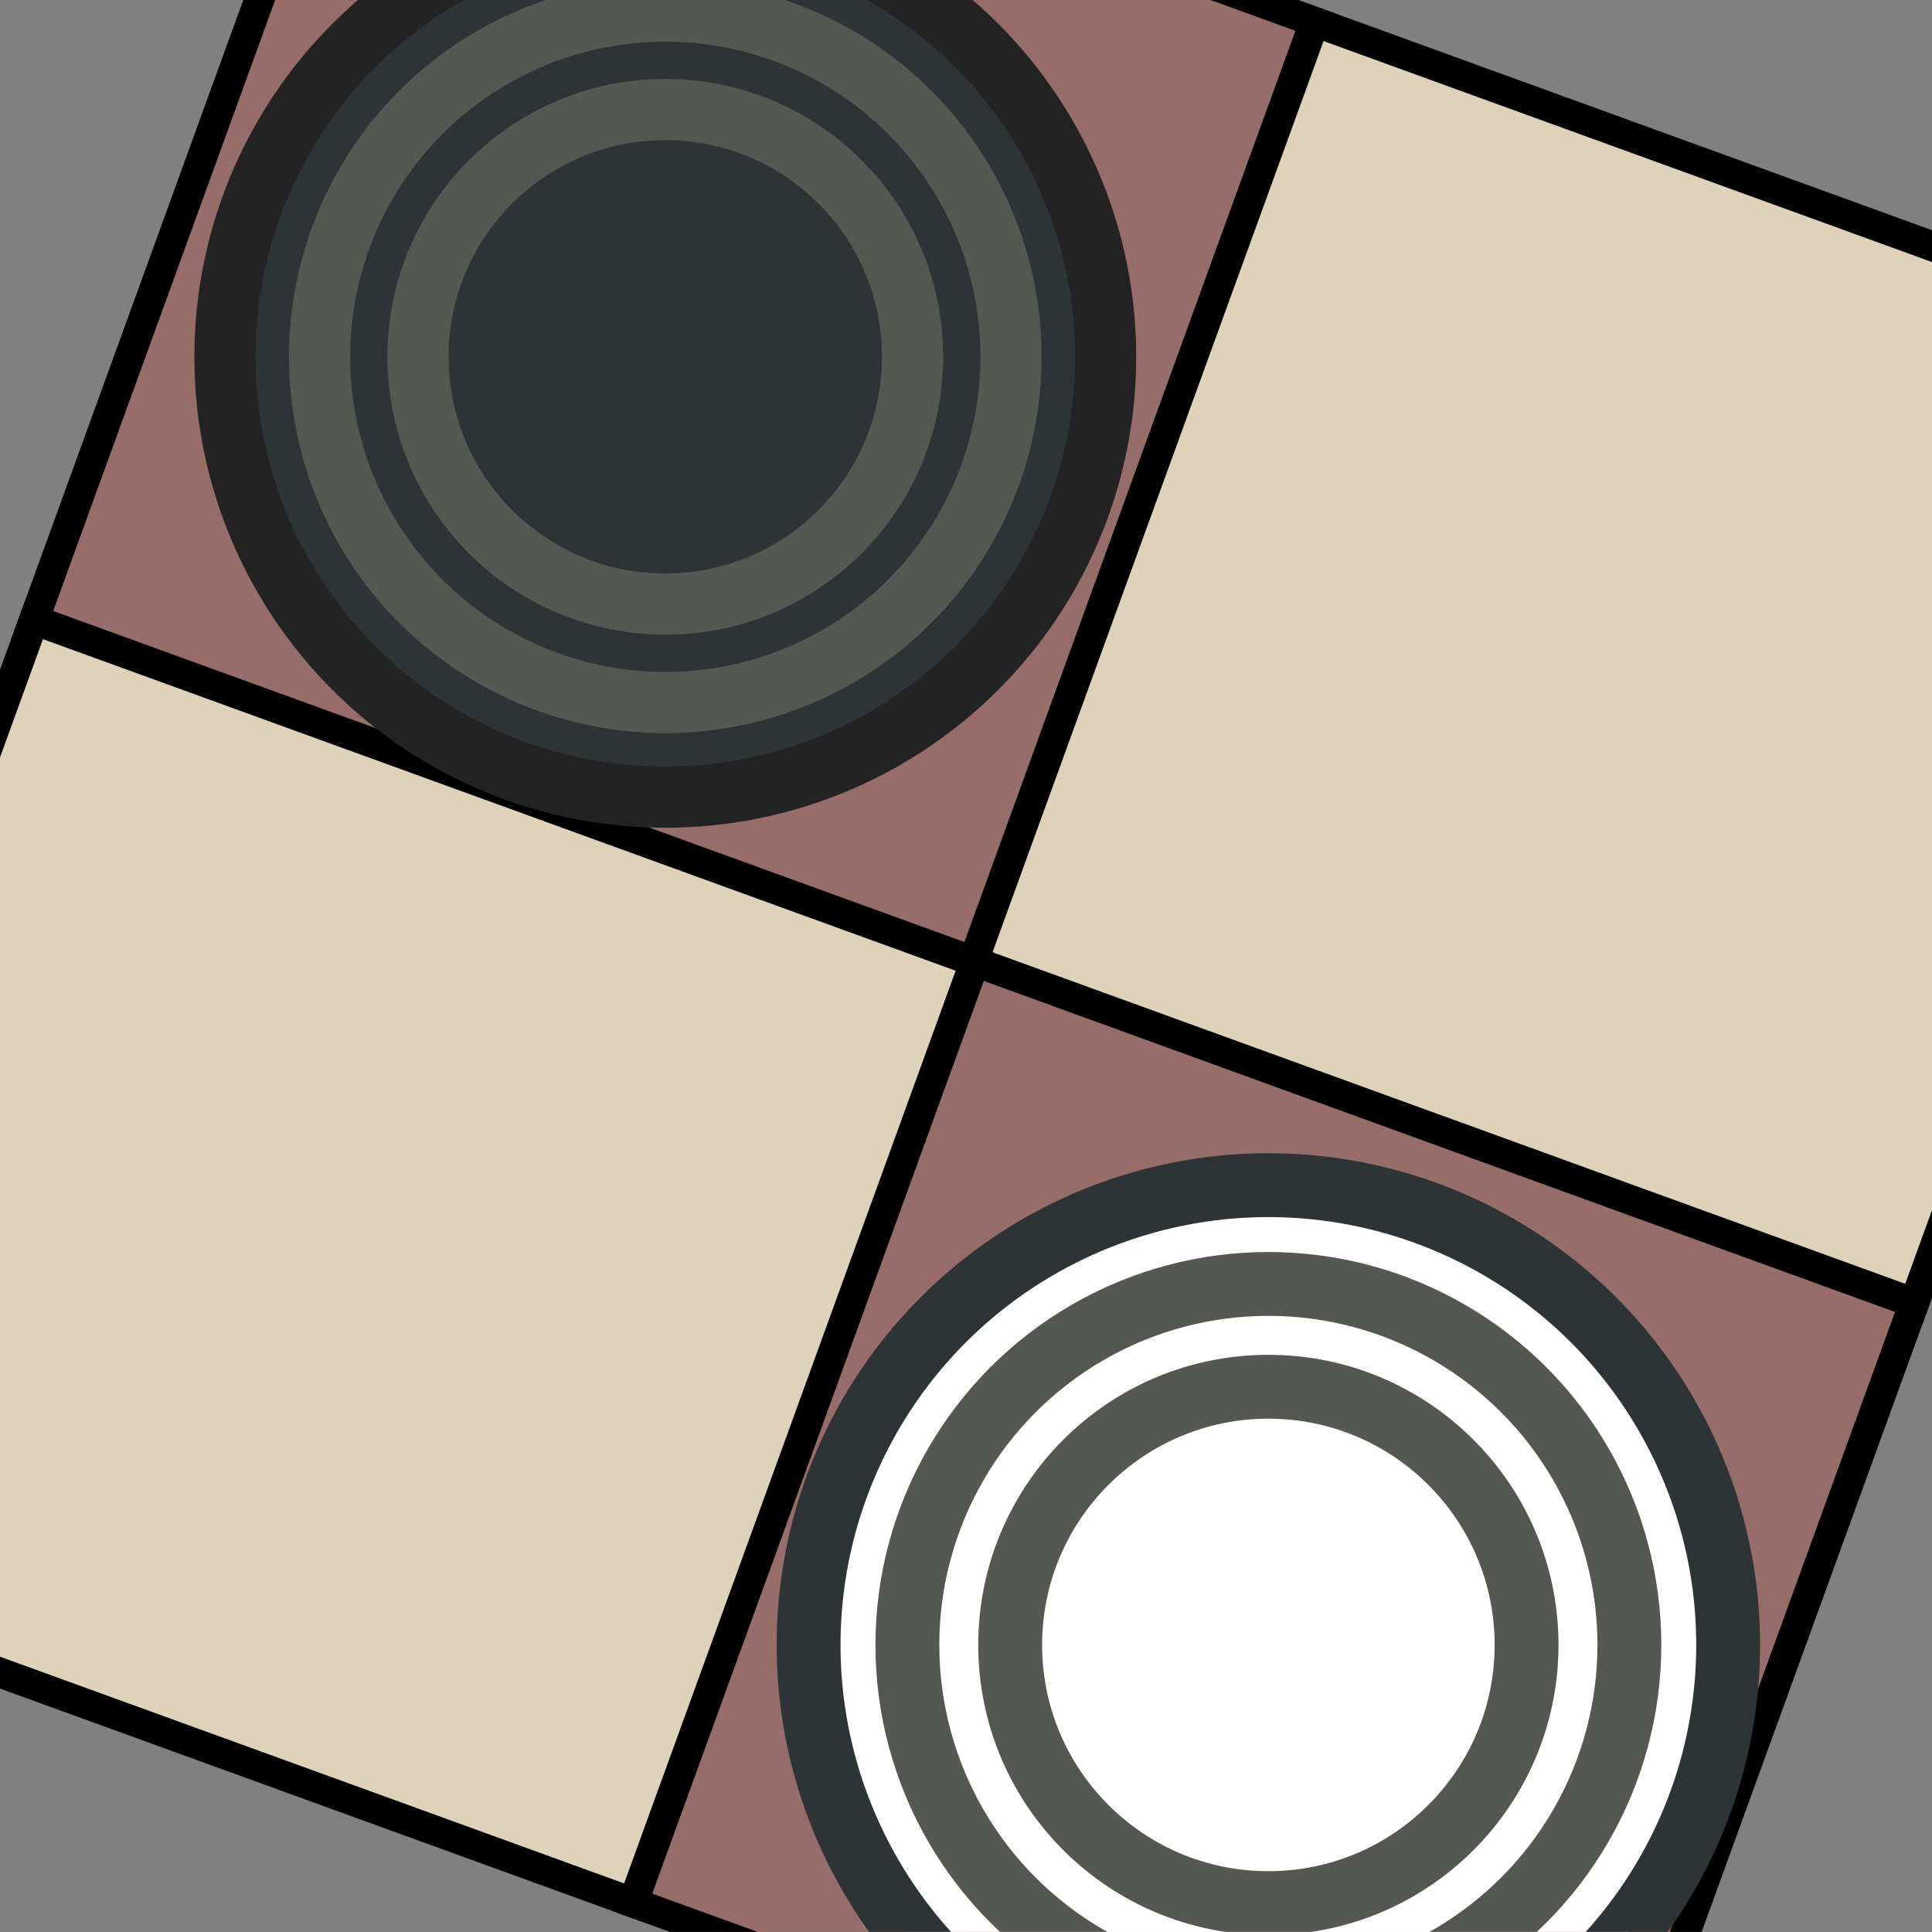 <?xml version="1.0" encoding="UTF-8" standalone="no"?>
<!-- Created with Inkscape (http://www.inkscape.org/) -->

<svg
   xmlns:dc="http://purl.org/dc/elements/1.1/"
   xmlns:cc="http://creativecommons.org/ns#"
   xmlns:rdf="http://www.w3.org/1999/02/22-rdf-syntax-ns#"
   xmlns:svg="http://www.w3.org/2000/svg"
   xmlns="http://www.w3.org/2000/svg"
   xmlns:sodipodi="http://sodipodi.sourceforge.net/DTD/sodipodi-0.dtd"
   xmlns:inkscape="http://www.inkscape.org/namespaces/inkscape"
   width="64"
   height="64"
   viewBox="0 0 16.933 16.933"
   version="1.1"
   id="svg8"
   inkscape:version="0.92.2 (5c3e80d, 2017-08-06)"
   sodipodi:docname="hcheckers.svg">
  <rect x="0" y="0" width="16.933" height="16.933" fill="#808080" stroke="none"/>
  <defs
     id="defs2">
    <clipPath
       clipPathUnits="userSpaceOnUse"
       id="clipPath981">
      <rect
         style="opacity:1;vector-effect:none;fill:#e9b96e;fill-opacity:1;stroke:none;stroke-width:0.753;stroke-linecap:round;stroke-linejoin:miter;stroke-miterlimit:4;stroke-dasharray:none;stroke-dashoffset:0;stroke-opacity:1;marker:none;paint-order:markers fill stroke"
         id="rect983"
         width="16.933"
         height="16.933"
         x="0.376"
         y="279.69" />
    </clipPath>
  </defs>
  <sodipodi:namedview
     id="base"
     pagecolor="#ffffff"
     bordercolor="#666666"
     borderopacity="1.0"
     inkscape:pageopacity="0.0"
     inkscape:pageshadow="2"
     inkscape:zoom="7.9195959"
     inkscape:cx="58.163965"
     inkscape:cy="31.660051"
     inkscape:document-units="mm"
     inkscape:current-layer="layer1"
     showgrid="false"
     units="px"
     inkscape:window-width="1820"
     inkscape:window-height="1076"
     inkscape:window-x="1920"
     inkscape:window-y="0"
     inkscape:window-maximized="0" />
  <g
     inkscape:label="Layer 1"
     inkscape:groupmode="layer"
     id="layer1"
     transform="translate(0,-280.067)">
    <g
       id="g975"
       clip-path="url(#clipPath981)"
       transform="translate(-0.376,0.376)">
      <g
         style="stroke-width:3.829"
         transform="matrix(0.245,0.089,-0.089,0.245,30.164,207.666)"
         id="g885">
        <g
           style="stroke-width:3.829"
           transform="matrix(0.265,0,0,0.265,-5.006,39.238)"
           id="layer1-4"
           inkscape:label="Layer 1">
          <rect
             y="924.858"
             x="0.496"
             height="127.008"
             width="127.008"
             id="rect3336"
             style="fill:#966d69;fill-rule:evenodd;stroke:#000000;stroke-width:3.799px;stroke-linecap:butt;stroke-linejoin:miter;stroke-opacity:1" />
        </g>
        <g
           style="stroke-width:3.829"
           transform="matrix(0.265,0,0,0.265,28.598,39.238)"
           id="layer1-2"
           inkscape:label="Layer 1">
          <rect
             y="924.858"
             x="0.496"
             height="127.008"
             width="127.008"
             id="rect3336-0"
             style="fill:#ded2bb;fill-rule:evenodd;stroke:#000000;stroke-width:3.799px;stroke-linecap:butt;stroke-linejoin:miter;stroke-opacity:1" />
        </g>
        <g
           style="stroke-width:3.829"
           inkscape:label="Layer 1"
           id="g871"
           transform="matrix(0.265,0,0,0.265,28.598,72.842)">
          <rect
             style="fill:#966d69;fill-rule:evenodd;stroke:#000000;stroke-width:3.799px;stroke-linecap:butt;stroke-linejoin:miter;stroke-opacity:1"
             id="rect869"
             width="127.008"
             height="127.008"
             x="0.496"
             y="924.858" />
        </g>
        <g
           style="stroke-width:3.829"
           inkscape:label="Layer 1"
           id="g875"
           transform="matrix(0.265,0,0,0.265,-5.006,72.842)">
          <rect
             style="fill:#ded2bb;fill-rule:evenodd;stroke:#000000;stroke-width:3.799px;stroke-linecap:butt;stroke-linejoin:miter;stroke-opacity:1"
             id="rect873"
             width="127.008"
             height="127.008"
             x="0.496"
             y="924.858" />
        </g>
      </g>
      <g
         transform="matrix(0.264,0,0,0.264,6.384,216.901)"
         id="g922">
        <g
           transform="matrix(0.265,0,0,0.265,2.391,30.535)"
           id="layer1-45"
           inkscape:label="Layer 1">
          <circle
             r="57.6"
             cy="988.362"
             cx="64"
             id="path3382"
             style="fill:#ffffff;stroke:#2e3436;stroke-width:8;stroke-miterlimit:4;stroke-dasharray:none" />
          <circle
             style="fill:#ffffff;stroke:#555753;stroke-width:8;stroke-miterlimit:4;stroke-dasharray:none"
             id="circle1448"
             cx="64"
             cy="988.362"
             r="45.226" />
          <circle
             r="32.346"
             cy="988.362"
             cx="64"
             id="circle1450"
             style="fill:#ffffff;stroke:#555753;stroke-width:8;stroke-miterlimit:4;stroke-dasharray:none" />
        </g>
      </g>
      <g
         inkscape:label="Layer 1"
         id="layer1-9"
         transform="matrix(0.067,0,0,0.067,1.919,216.598)">
        <circle
           style="fill:#2e3436;stroke:#232323;stroke-width:8;stroke-miterlimit:4;stroke-dasharray:none;stroke-opacity:1"
           id="path3382-2"
           cx="64"
           cy="988.362"
           r="57.6" />
        <circle
           r="45.226"
           cy="988.362"
           cx="64"
           id="circle1448-0"
           style="fill:#2e3436;stroke:#555753;stroke-width:8;stroke-miterlimit:4;stroke-dasharray:none" />
        <circle
           style="fill:#2e3436;stroke:#555753;stroke-width:8;stroke-miterlimit:4;stroke-dasharray:none"
           id="circle1450-4"
           cx="64"
           cy="988.362"
           r="32.346" />
      </g>
    </g>
  </g>
</svg>
